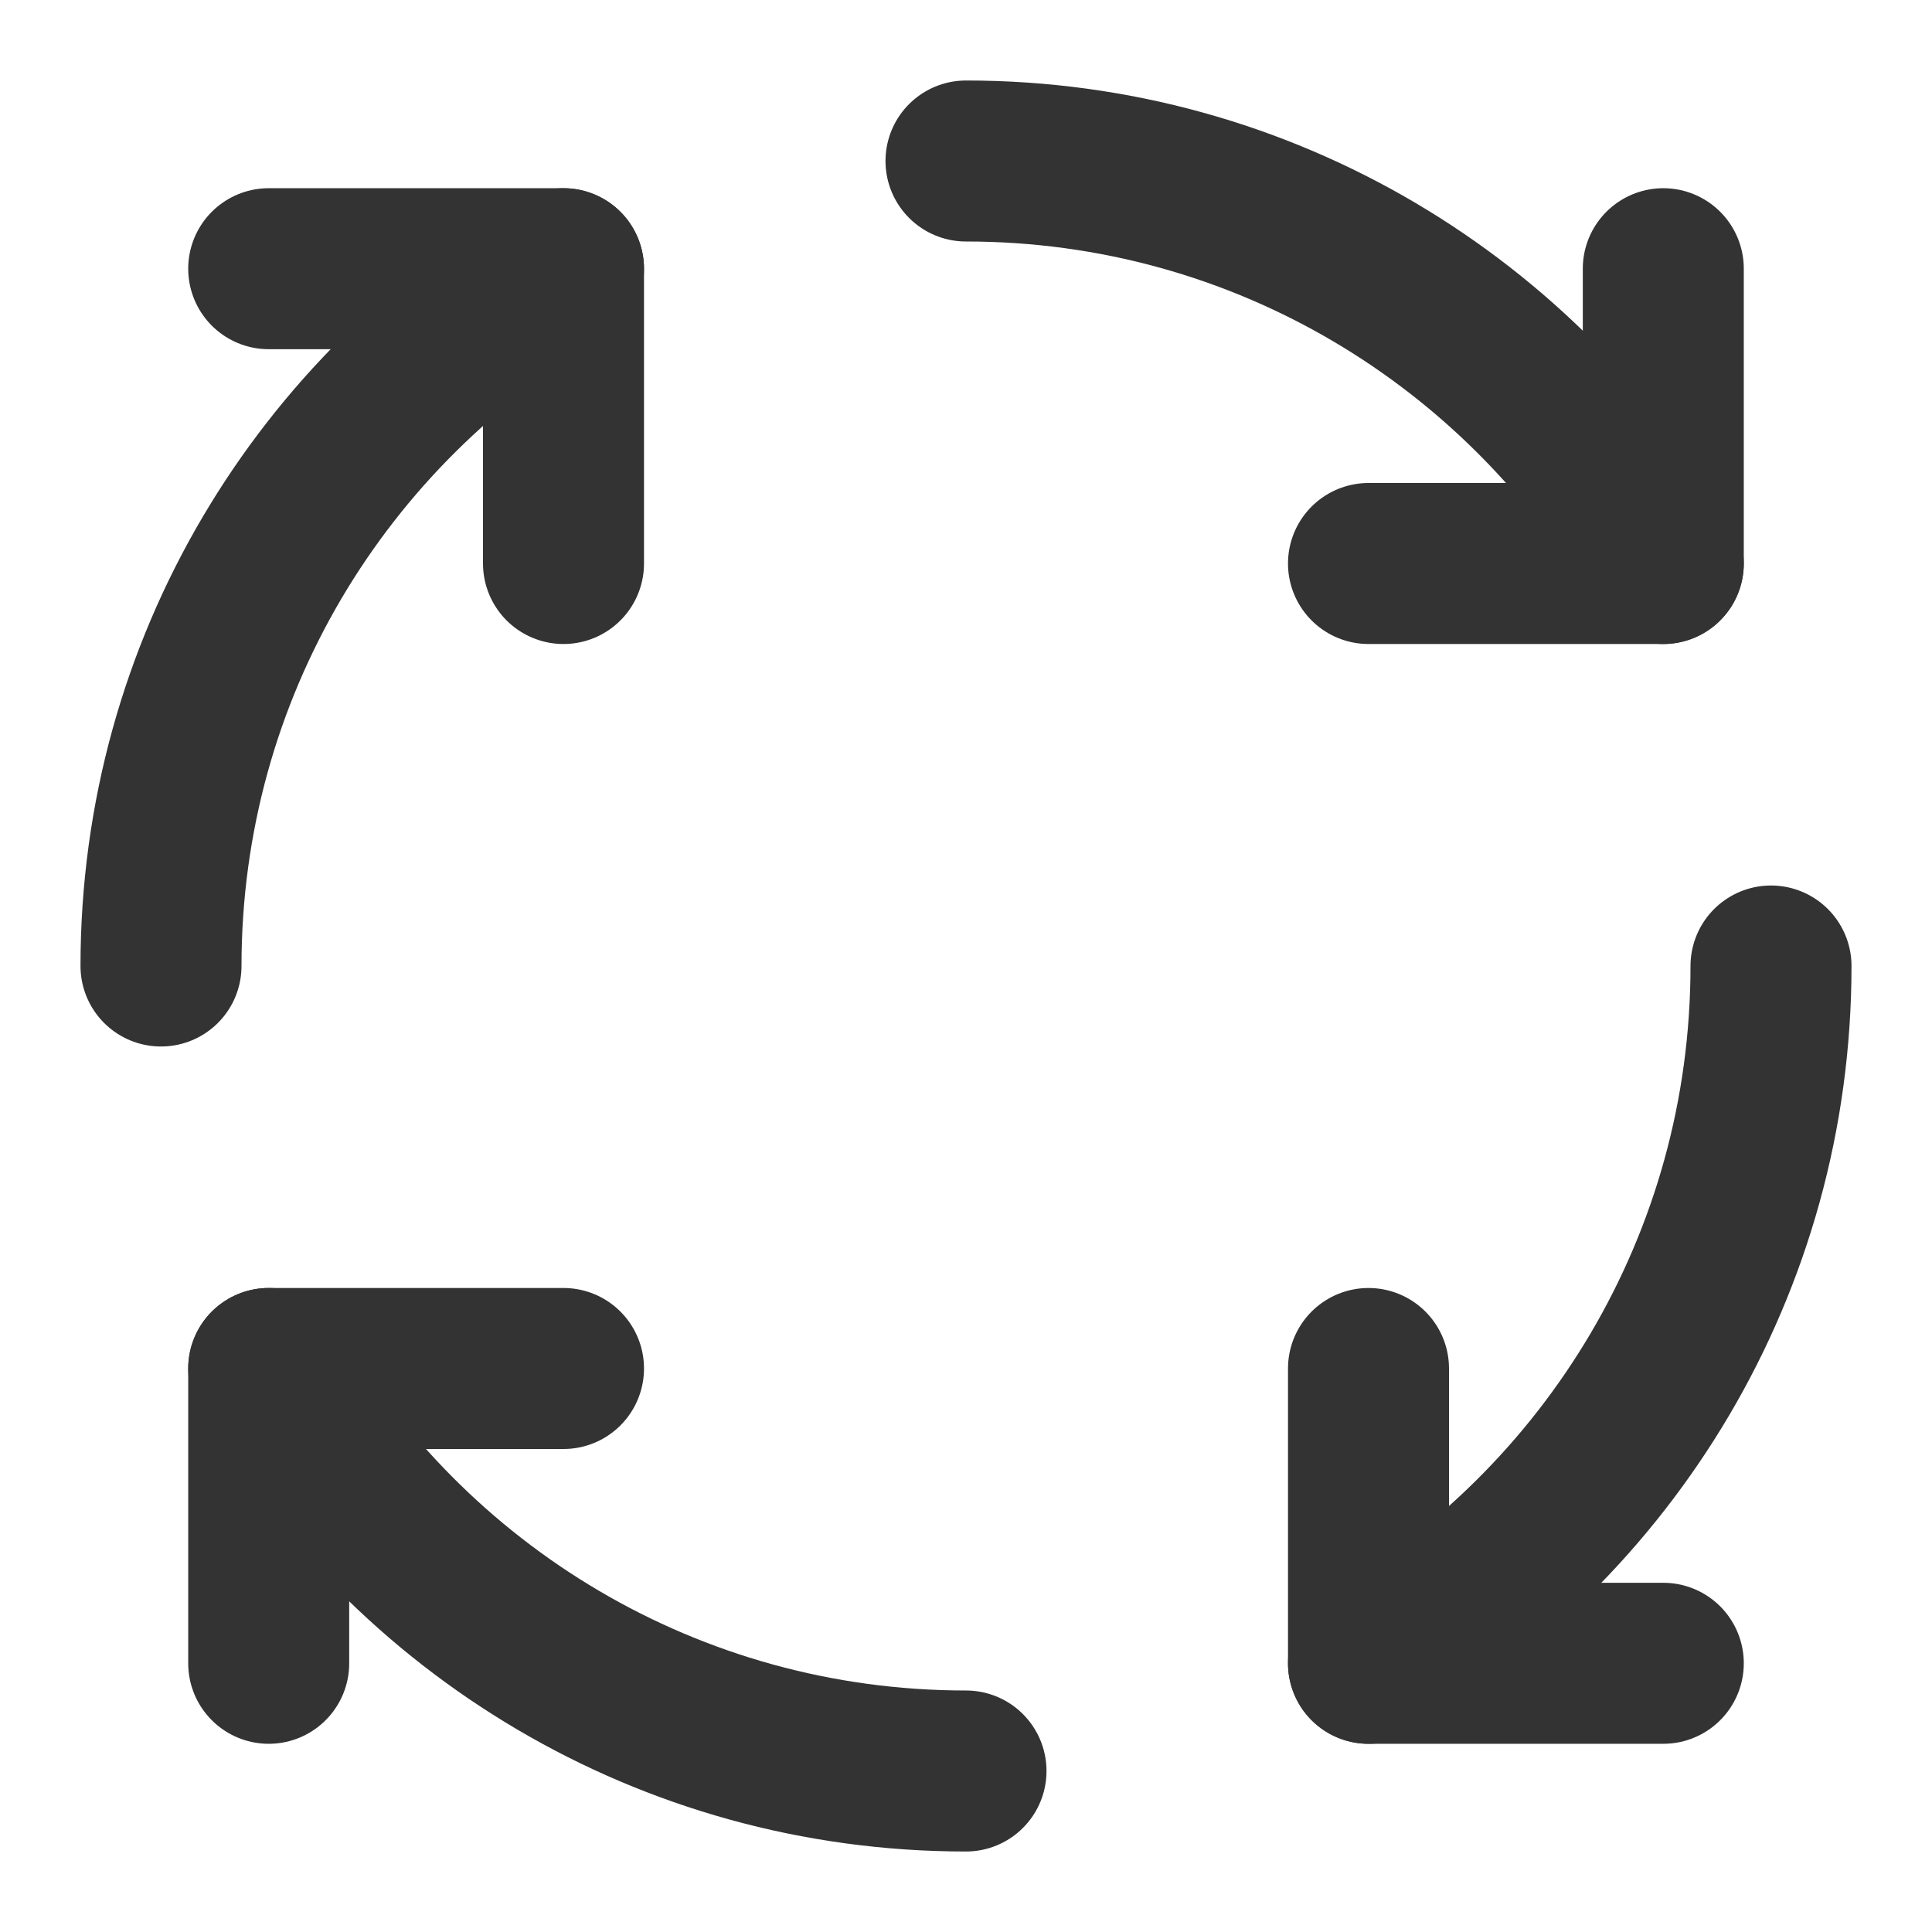 <svg width="24" height="24" viewBox="0 0 24 24" fill="none" xmlns="http://www.w3.org/2000/svg">
<path d="M7 7V3.338H3.338" stroke="#333333" stroke-width="2" stroke-linecap="round" stroke-linejoin="round"/>
<path d="M7 3.338C4.011 5.067 2 8.299 2 12" stroke="#333333" stroke-width="2" stroke-linecap="round" stroke-linejoin="round"/>
<path d="M7 17H3.338V20.662" stroke="#333333" stroke-width="2" stroke-linecap="round" stroke-linejoin="round"/>
<path d="M3.338 17C5.067 19.989 8.299 22 12 22" stroke="#333333" stroke-width="2" stroke-linecap="round" stroke-linejoin="round"/>
<path d="M17 17V20.662H20.662" stroke="#333333" stroke-width="2" stroke-linecap="round" stroke-linejoin="round"/>
<path d="M17 20.662C19.989 18.933 22 15.701 22 12" stroke="#333333" stroke-width="2" stroke-linecap="round" stroke-linejoin="round"/>
<path d="M17 7H20.662V3.338" stroke="#333333" stroke-width="2" stroke-linecap="round" stroke-linejoin="round"/>
<path d="M20.662 7C18.933 4.011 15.701 2 12 2" stroke="#333333" stroke-width="2" stroke-linecap="round" stroke-linejoin="round"/>
</svg>
